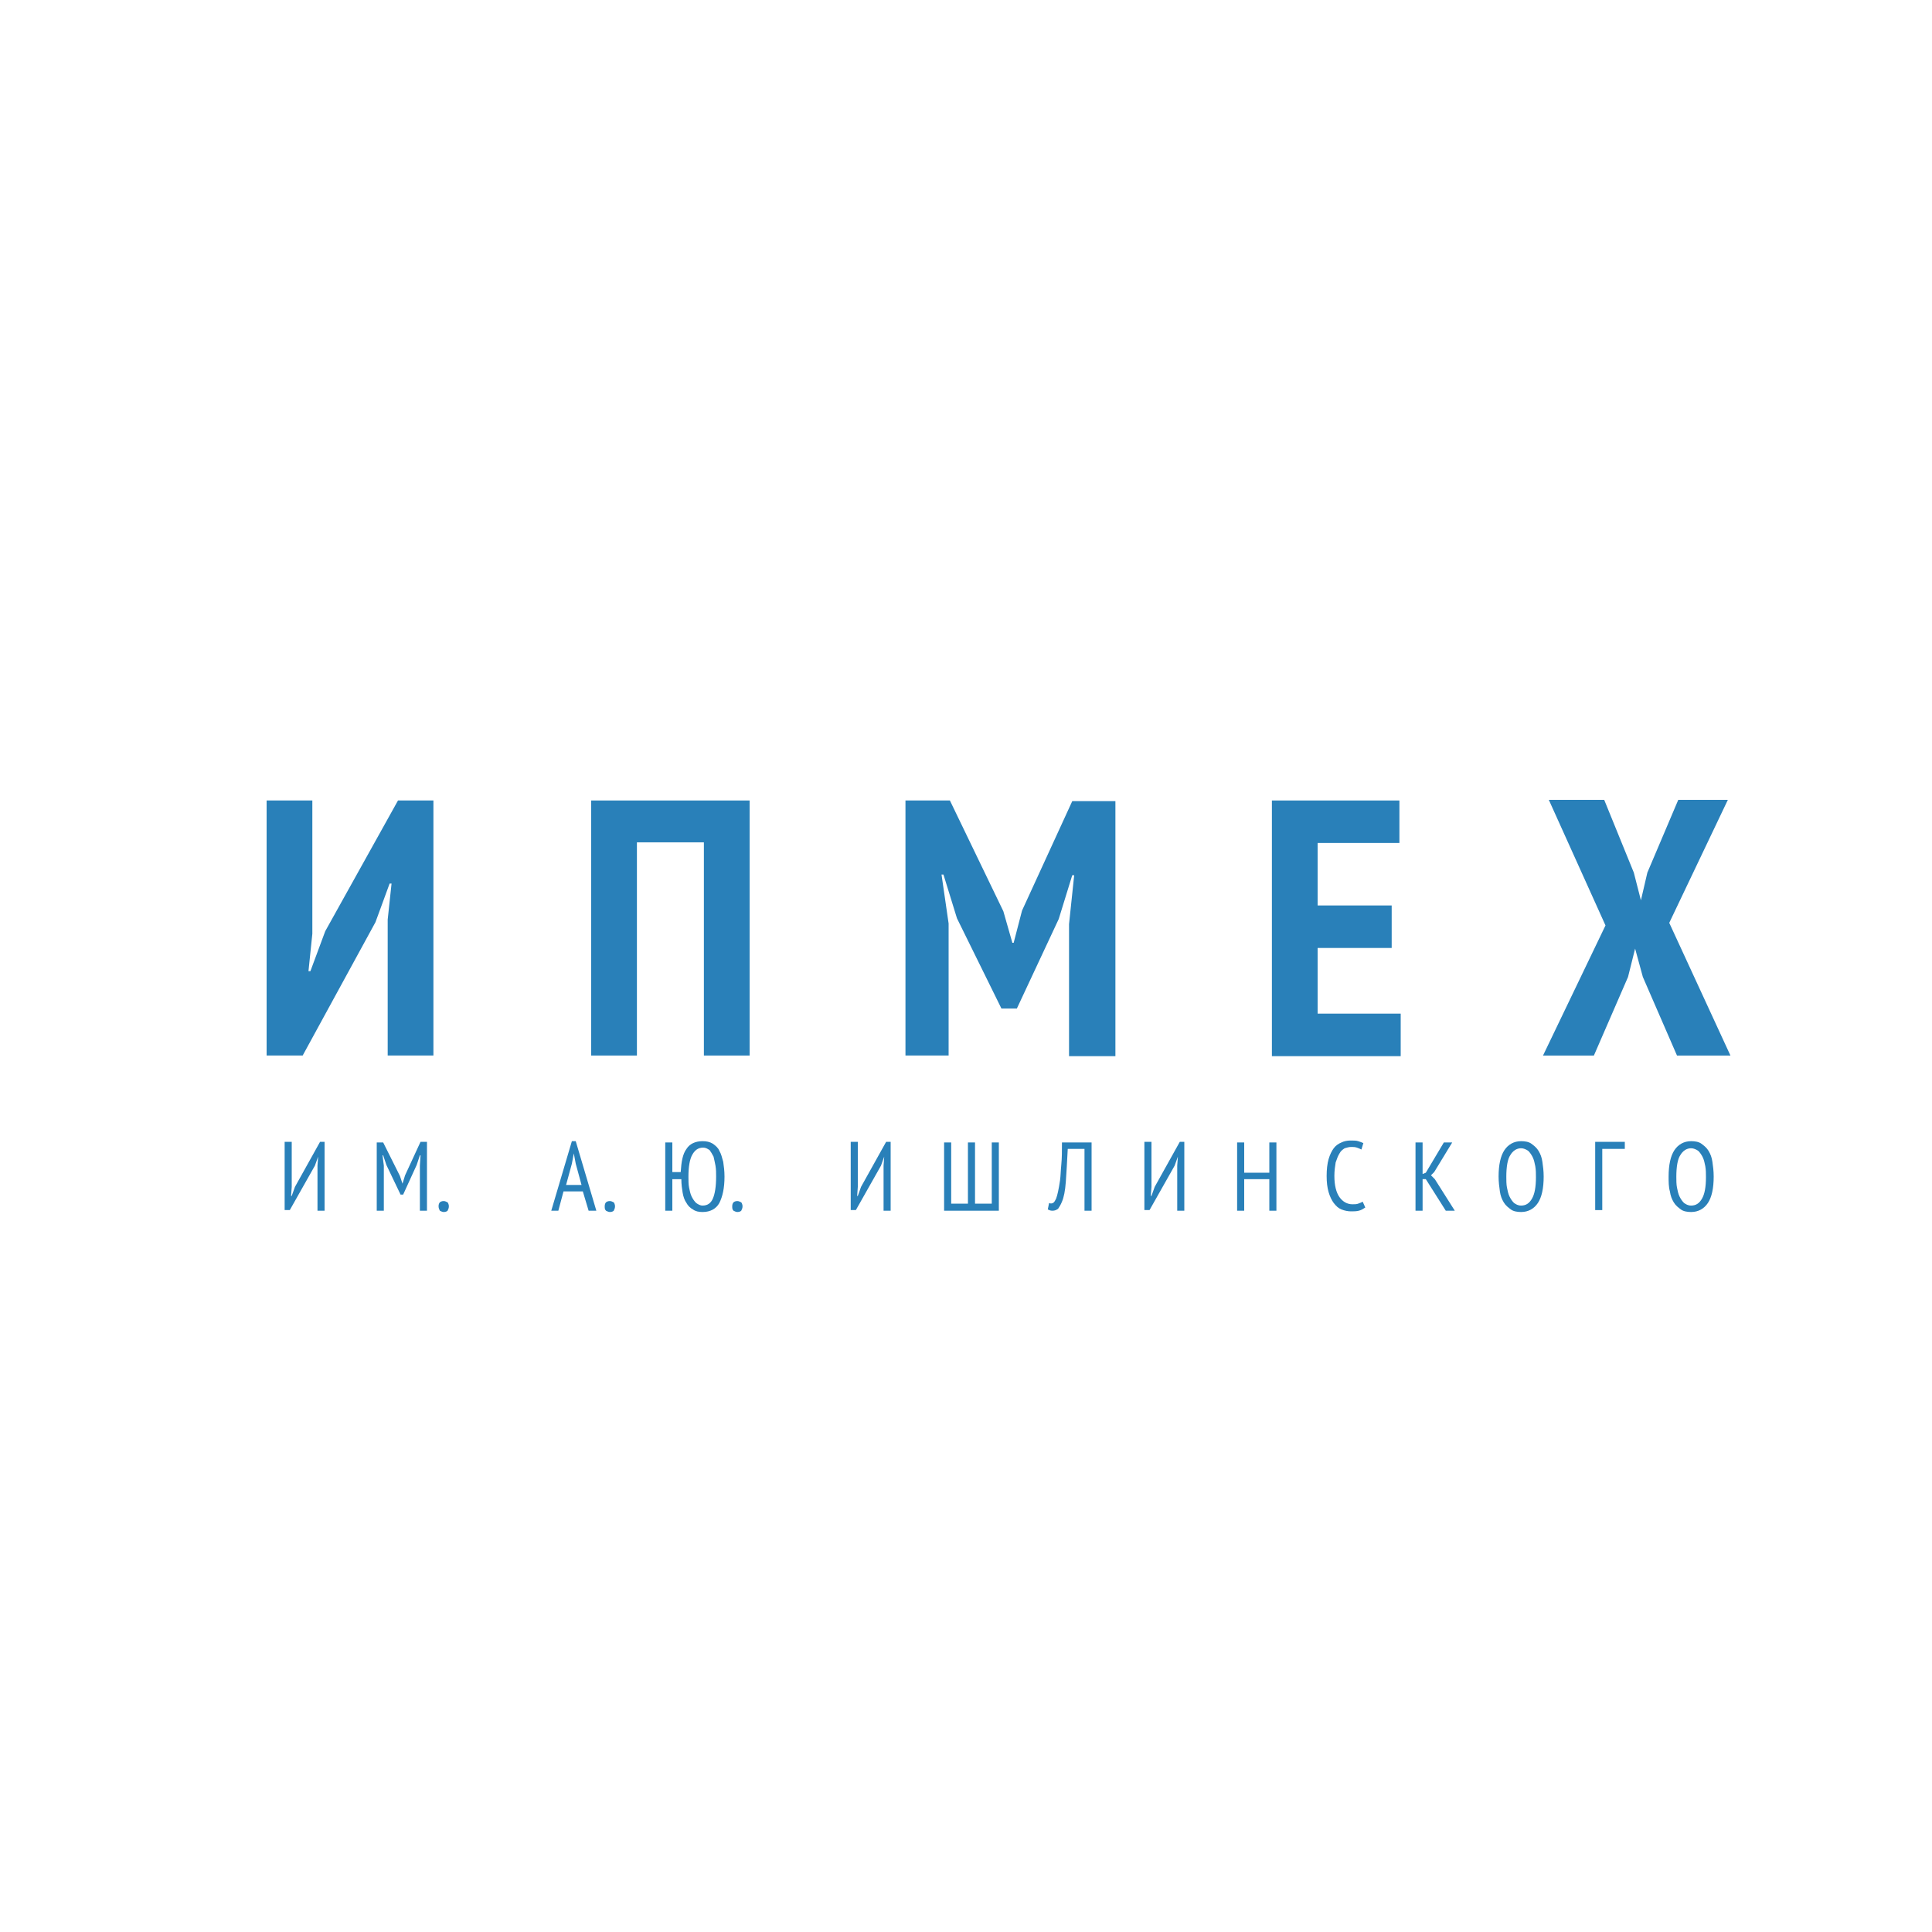 <?xml version="1.0" encoding="utf-8"?>
<!-- Generator: Adobe Illustrator 19.0.1, SVG Export Plug-In . SVG Version: 6.00 Build 0)  -->
<svg version="1.2" baseProfile="tiny" xmlns="http://www.w3.org/2000/svg" xmlns:xlink="http://www.w3.org/1999/xlink" x="0px"
	 y="0px" viewBox="0 0 300 300" xml:space="preserve">
<g id="Слой_2">
	<rect fill="#FFFFFF" width="300" height="300"/>
</g>
<g id="Слой_1">
	<g>
		<path fill="#2980B9" d="M60.2,142.8l0.6-5.6h-0.3l-2.2,6l-11.3,20.7h-5.6v-39.6h7.1V145l-0.6,5.8h0.3l2.3-6.2l11.3-20.3h5.5v39.6
			h-7.1V142.8z"/>
		<path fill="#2980B9" d="M109.2,130.8H98.9v33.1h-7.1v-39.6h24.6v39.6h-7.1V130.8z"/>
		<path fill="#2980B9" d="M166,143.5l0.8-7.6h-0.3l-2.1,6.8l-6.5,13.9h-2.4l-6.9-14l-2.1-6.8h-0.3l1.1,7.6v20.5h-6.7v-39.6h6.9
			l8.3,17.2l1.4,4.9h0.2l1.3-5l7.8-17h6.7v39.6H166V143.5z"/>
		<path fill="#2980B9" d="M197.5,124.3h19.8v6.6h-12.7v9.7h11.5v6.6h-11.5v10.2h12.9v6.6h-20V124.3z"/>
		<path fill="#2980B9" d="M249.3,143.7l-8.8-19.5h8.6l4.6,11.3l1.1,4.3l1-4.3l4.8-11.3h7.7l-9.1,19.1l9.5,20.6h-8.3l-5.3-12.2
			l-1.2-4.4l-1.1,4.4l-5.3,12.2h-7.9L249.3,143.7z"/>
	</g>
	<g>
		<path fill="#2980B9" d="M49.3,181l0.1-1.4h0l-0.5,1.4l-3.9,6.9h-0.8v-10.6h1.1v7l-0.1,1.4h0.1l0.5-1.4l3.9-7h0.7V188h-1.1V181z"/>
		<path fill="#2980B9" d="M65.2,181l0.1-1.6h-0.1l-0.5,1.5l-2.1,4.6h-0.4l-2.2-4.6l-0.5-1.5h-0.1l0.2,1.6v7h-1.1v-10.6h1l2.6,5.2
			l0.4,1.2h0l0.4-1.3l2.4-5.2h1V188h-1.1V181z"/>
		<path fill="#2980B9" d="M68.1,187.3c0-0.3,0.1-0.5,0.2-0.6c0.1-0.1,0.3-0.2,0.6-0.2c0.2,0,0.4,0.1,0.6,0.2
			c0.1,0.1,0.2,0.4,0.2,0.6c0,0.3-0.1,0.5-0.2,0.7c-0.1,0.1-0.3,0.2-0.6,0.2c-0.2,0-0.4-0.1-0.6-0.2
			C68.2,187.8,68.1,187.6,68.1,187.3z"/>
		<path fill="#2980B9" d="M90.5,185h-3l-0.8,3h-1.1l3.2-10.8h0.6l3.2,10.8h-1.2L90.5,185z M87.9,184h2.4l-0.9-3.3l-0.3-1.6h0
			l-0.3,1.6L87.9,184z"/>
		<path fill="#2980B9" d="M93.9,187.3c0-0.3,0.1-0.5,0.2-0.6c0.1-0.1,0.3-0.2,0.6-0.2c0.2,0,0.4,0.1,0.6,0.2
			c0.1,0.1,0.2,0.4,0.2,0.6c0,0.3-0.1,0.5-0.2,0.7c-0.1,0.1-0.3,0.2-0.6,0.2c-0.2,0-0.4-0.1-0.6-0.2
			C93.9,187.8,93.9,187.6,93.9,187.3z"/>
		<path fill="#2980B9" d="M104.3,182h1.4c0.1-1.6,0.3-2.8,0.9-3.6c0.5-0.8,1.4-1.2,2.5-1.2c0.6,0,1.1,0.1,1.6,0.4
			c0.4,0.3,0.8,0.6,1,1.1c0.3,0.5,0.4,1,0.6,1.7c0.1,0.7,0.2,1.4,0.2,2.3c0,1.8-0.3,3.1-0.8,4.1c-0.5,0.9-1.4,1.4-2.6,1.4
			c-0.6,0-1.1-0.1-1.5-0.4c-0.4-0.2-0.8-0.6-1-1c-0.3-0.4-0.5-1-0.6-1.6c-0.1-0.6-0.2-1.3-0.2-2.1h-1.4v4.9h-1.1v-10.6h1.1V182z
			 M106.9,182.7c0,0.6,0,1.2,0.1,1.7c0.1,0.5,0.2,1,0.4,1.4c0.2,0.4,0.4,0.7,0.7,1c0.3,0.2,0.6,0.4,1,0.4c0.8,0,1.3-0.4,1.6-1.1
			c0.3-0.7,0.5-1.8,0.5-3.4c0-0.6,0-1.1-0.1-1.7c-0.1-0.5-0.2-1-0.3-1.4c-0.2-0.4-0.4-0.7-0.6-1c-0.3-0.2-0.6-0.4-1-0.4
			c-0.8,0-1.3,0.4-1.7,1.1C107.1,180,106.9,181.2,106.9,182.7z"/>
		<path fill="#2980B9" d="M113.7,187.3c0-0.3,0.1-0.5,0.2-0.6c0.1-0.1,0.3-0.2,0.6-0.2c0.2,0,0.4,0.1,0.6,0.2
			c0.1,0.1,0.2,0.4,0.2,0.6c0,0.3-0.1,0.5-0.2,0.7c-0.1,0.1-0.3,0.2-0.6,0.2c-0.2,0-0.4-0.1-0.6-0.2
			C113.7,187.8,113.7,187.6,113.7,187.3z"/>
		<path fill="#2980B9" d="M137.2,181l0.1-1.4h0l-0.5,1.4l-3.9,6.9h-0.8v-10.6h1.1v7l-0.1,1.4h0.1l0.5-1.4l3.9-7h0.7V188h-1.1V181z"
			/>
		<path fill="#2980B9" d="M146.6,188v-10.6h1.1v9.5h2.6v-9.5h1.1v9.5h2.6v-9.5h1.1V188H146.6z"/>
		<path fill="#2980B9" d="M168.2,178.4h-2.4c-0.1,2-0.2,3.7-0.3,5.1c-0.1,1.4-0.3,2.4-0.6,3.1c-0.2,0.5-0.4,0.8-0.6,1.1
			c-0.3,0.2-0.5,0.3-0.9,0.3c-0.3,0-0.5-0.1-0.7-0.2l0.2-1c0.2,0.1,0.4,0.1,0.6,0c0.2-0.1,0.3-0.3,0.5-0.7c0.1-0.3,0.2-0.6,0.3-1.1
			c0.1-0.5,0.2-1,0.3-1.7c0.1-0.7,0.1-1.5,0.2-2.5c0.1-1,0.1-2.1,0.1-3.4h4.6V188h-1.1V178.4z"/>
		<path fill="#2980B9" d="M182.8,181l0.1-1.4h0l-0.5,1.4l-3.9,6.9h-0.8v-10.6h1.1v7l-0.1,1.4h0.1l0.5-1.4l3.9-7h0.7V188h-1.1V181z"
			/>
		<path fill="#2980B9" d="M197.1,183.1h-3.9v4.9h-1.1v-10.6h1.1v4.7h3.9v-4.7h1.1V188h-1.1V183.1z"/>
		<path fill="#2980B9" d="M212,187.5c-0.3,0.2-0.6,0.4-1,0.5c-0.4,0.1-0.8,0.1-1.2,0.1c-0.5,0-1-0.1-1.5-0.3c-0.5-0.2-0.8-0.5-1.2-1
			c-0.3-0.4-0.6-1-0.8-1.7c-0.2-0.7-0.3-1.5-0.3-2.5c0-1,0.1-1.9,0.3-2.6c0.2-0.7,0.5-1.3,0.8-1.7c0.3-0.4,0.7-0.7,1.2-0.9
			c0.4-0.2,0.9-0.3,1.4-0.3c0.5,0,0.9,0,1.2,0.1c0.3,0.1,0.6,0.2,0.8,0.3l-0.3,1c-0.2-0.1-0.4-0.2-0.7-0.3c-0.3-0.1-0.6-0.1-0.9-0.1
			s-0.7,0.1-1,0.2c-0.3,0.2-0.6,0.4-0.8,0.8c-0.2,0.3-0.4,0.8-0.6,1.4c-0.1,0.6-0.2,1.3-0.2,2.1c0,1.5,0.3,2.6,0.8,3.3
			c0.5,0.7,1.2,1.1,2,1.1c0.3,0,0.7,0,0.9-0.1c0.3-0.1,0.5-0.2,0.7-0.3L212,187.5z"/>
		<path fill="#2980B9" d="M221.4,183.1h-0.5v4.9h-1.1v-10.6h1.1v4.9l0.5-0.2l2.8-4.7h1.3l-2.8,4.6l-0.5,0.5l0.6,0.6l3.1,4.9h-1.4
			L221.4,183.1z"/>
		<path fill="#2980B9" d="M232.7,182.7c0-1.8,0.3-3.2,0.9-4.1c0.6-0.9,1.5-1.4,2.6-1.4c0.6,0,1.2,0.1,1.6,0.4
			c0.4,0.3,0.8,0.6,1.1,1.1s0.5,1,0.6,1.7c0.1,0.7,0.2,1.4,0.2,2.3c0,1.8-0.3,3.2-0.9,4.1s-1.5,1.4-2.6,1.4c-0.6,0-1.2-0.1-1.6-0.4
			c-0.4-0.3-0.8-0.6-1.1-1.1c-0.3-0.5-0.5-1-0.6-1.7C232.8,184.3,232.7,183.5,232.7,182.7z M233.9,182.7c0,0.6,0,1.2,0.1,1.7
			c0.1,0.5,0.2,1,0.4,1.4c0.2,0.4,0.4,0.7,0.7,1c0.3,0.2,0.6,0.4,1.1,0.4c0.8,0,1.3-0.4,1.7-1.1c0.4-0.7,0.6-1.8,0.6-3.3
			c0-0.6,0-1.1-0.1-1.7c-0.1-0.5-0.2-1-0.4-1.4c-0.2-0.4-0.4-0.7-0.7-1c-0.3-0.2-0.7-0.4-1.1-0.4c-0.7,0-1.3,0.4-1.7,1.1
			C234.1,180,233.9,181.2,233.9,182.7z"/>
		<path fill="#2980B9" d="M252.3,178.4h-3.5v9.5h-1.1v-10.6h4.6V178.4z"/>
		<path fill="#2980B9" d="M259.1,182.7c0-1.8,0.3-3.2,0.9-4.1c0.6-0.9,1.5-1.4,2.6-1.4c0.6,0,1.2,0.1,1.6,0.4
			c0.4,0.3,0.8,0.6,1.1,1.1c0.3,0.5,0.5,1,0.6,1.7c0.1,0.7,0.2,1.4,0.2,2.3c0,1.8-0.3,3.2-0.9,4.1c-0.6,0.9-1.5,1.4-2.6,1.4
			c-0.6,0-1.2-0.1-1.6-0.4c-0.4-0.3-0.8-0.6-1.1-1.1c-0.3-0.5-0.5-1-0.6-1.7C259.1,184.3,259.1,183.5,259.1,182.7z M260.3,182.7
			c0,0.6,0,1.2,0.1,1.7c0.1,0.5,0.2,1,0.4,1.4c0.2,0.4,0.4,0.7,0.7,1c0.3,0.2,0.6,0.4,1.1,0.4c0.8,0,1.3-0.4,1.7-1.1
			c0.4-0.7,0.6-1.8,0.6-3.3c0-0.6,0-1.1-0.1-1.7c-0.1-0.5-0.2-1-0.4-1.4c-0.2-0.4-0.4-0.7-0.7-1c-0.3-0.2-0.7-0.4-1.1-0.4
			c-0.7,0-1.3,0.4-1.7,1.1C260.5,180,260.3,181.2,260.3,182.7z"/>
	</g>
	<g display="none">
		<path display="inline" fill="#2980B9" d="M245.3,121.9H53.9V70.4h191.4V121.9z M55.9,119.9h187.4V72.4H55.9V119.9z"/>
		<path display="inline" fill="#2980B9" d="M245.3,162H53.9v-32.6h191.4V162z M55.9,160h187.4v-28.6H55.9V160z"/>
		<rect x="61.8" y="120" display="inline" fill="#2980B9" width="175.4" height="9.5"/>
		<g display="inline">
			<polygon fill="#2980B9" points="70.4,137.1 66.9,137.1 66.9,154.1 70.4,154.1 70.4,137.1 			"/>
			<polygon fill="#2980B9" points="75.9,137.1 72.4,137.1 72.4,154.1 75.9,154.1 75.9,137.1 			"/>
			<polygon fill="#2980B9" points="82,137.1 78.6,137.1 78.6,154.1 82,154.1 82,137.1 			"/>
			<polygon fill="#2980B9" points="88.5,137.1 85.1,137.1 85.1,154.1 88.5,154.1 88.5,137.1 			"/>
			<polygon fill="#2980B9" points="94.7,137.1 91.2,137.1 91.2,154.1 94.7,154.1 94.7,137.1 			"/>
			<polygon fill="#2980B9" points="100.2,137.1 96.7,137.1 96.7,154.1 100.2,154.1 100.2,137.1 			"/>
			<polygon fill="#2980B9" points="106.3,137.1 102.9,137.1 102.9,154.1 106.3,154.1 106.3,137.1 			"/>
			<polygon fill="#2980B9" points="112.1,137.1 108.7,137.1 108.7,154.1 112.1,154.1 112.1,137.1 			"/>
			<polygon fill="#2980B9" points="118.3,137.1 114.8,137.1 114.8,154.1 118.3,154.1 118.3,137.1 			"/>
			<polygon fill="#2980B9" points="123.8,137.1 120.3,137.1 120.3,154.1 123.8,154.1 123.8,137.1 			"/>
			<polygon fill="#2980B9" points="129.9,137.1 126.5,137.1 126.5,154.1 129.9,154.1 129.9,137.1 			"/>
			<polygon fill="#2980B9" points="136.4,137.1 133,137.1 133,154.1 136.4,154.1 136.4,137.1 			"/>
			<polygon fill="#2980B9" points="142.6,137.1 139.1,137.1 139.1,154.1 142.6,154.1 142.6,137.1 			"/>
			<polygon fill="#2980B9" points="148.1,137.1 144.6,137.1 144.6,154.1 148.1,154.1 148.1,137.1 			"/>
			<polygon fill="#2980B9" points="154.2,137.1 150.8,137.1 150.8,154.1 154.2,154.1 154.2,137.1 			"/>
			<polygon fill="#2980B9" points="160,136.9 156.5,136.9 156.5,154 160,154 160,136.9 			"/>
			<polygon fill="#2980B9" points="166.2,136.9 162.7,136.9 162.7,154 166.2,154 166.2,136.9 			"/>
			<polygon fill="#2980B9" points="171.6,136.9 168.2,136.9 168.2,154 171.6,154 171.6,136.9 			"/>
			<polygon fill="#2980B9" points="177.8,136.9 174.4,136.9 174.4,154 177.8,154 177.8,136.9 			"/>
			<polygon fill="#2980B9" points="184.3,136.9 180.8,136.9 180.8,154 184.3,154 184.3,136.9 			"/>
			<polygon fill="#2980B9" points="190.5,136.9 187,136.9 187,154 190.5,154 190.5,136.9 			"/>
			<polygon fill="#2980B9" points="195.9,136.9 192.5,136.9 192.5,154 195.9,154 195.9,136.9 			"/>
			<polygon fill="#2980B9" points="202.1,136.9 198.7,136.9 198.7,154 202.1,154 202.1,136.9 			"/>
			<polygon fill="#2980B9" points="207.9,136.9 204.4,136.9 204.4,154 207.9,154 207.9,136.9 			"/>
			<polygon fill="#2980B9" points="214.1,136.9 210.6,136.9 210.6,154 214.1,154 214.1,136.9 			"/>
			<polygon fill="#2980B9" points="219.5,136.9 216.1,136.9 216.1,154 219.5,154 219.5,136.9 			"/>
			<polygon fill="#2980B9" points="225.7,136.9 222.3,136.9 222.3,154 225.7,154 225.7,136.9 			"/>
			<polygon fill="#2980B9" points="232.2,136.9 228.7,136.9 228.7,154 232.2,154 232.2,136.9 			"/>
		</g>
		<g display="inline">
			<path fill="#2980B9" d="M142,103h-3V93h-17v10h-3V91.5c0-0.8,0.7-1.5,1.5-1.5h20c0.8,0,1.5,0.7,1.5,1.5V103z"/>
			<path fill="#2980B9" d="M100,103h-3V93H80v10h-3V91.5c0-0.8,0.7-1.5,1.5-1.5h20c0.8,0,1.5,0.7,1.5,1.5V103z"/>
			<path fill="#2980B9" d="M182,103h-3V93h-17v10h-3V91.5c0-0.8,0.7-1.5,1.5-1.5h20c0.8,0,1.5,0.7,1.5,1.5V103z"/>
			<path fill="#2980B9" d="M222,103h-3V93h-17v10h-3V91.5c0-0.8,0.7-1.5,1.5-1.5h20c0.8,0,1.5,0.7,1.5,1.5V103z"/>
			<rect x="79" y="98" fill="#2980B9" width="20" height="1"/>
			<rect x="120" y="98" fill="#2980B9" width="20" height="1"/>
			<rect x="161" y="98" fill="#2980B9" width="20" height="1"/>
			<rect x="201" y="98" fill="#2980B9" width="20" height="1"/>
		</g>
	</g>
	<g>
	</g>
	<g>
	</g>
	<g>
	</g>
	<g>
	</g>
	<g>
	</g>
	<g>
	</g>
	<g>
	</g>
	<g>
	</g>
	<g>
	</g>
	<g>
	</g>
	<g>
	</g>
	<g>
	</g>
	<g>
	</g>
	<g>
	</g>
	<g>
	</g>
</g>
</svg>
